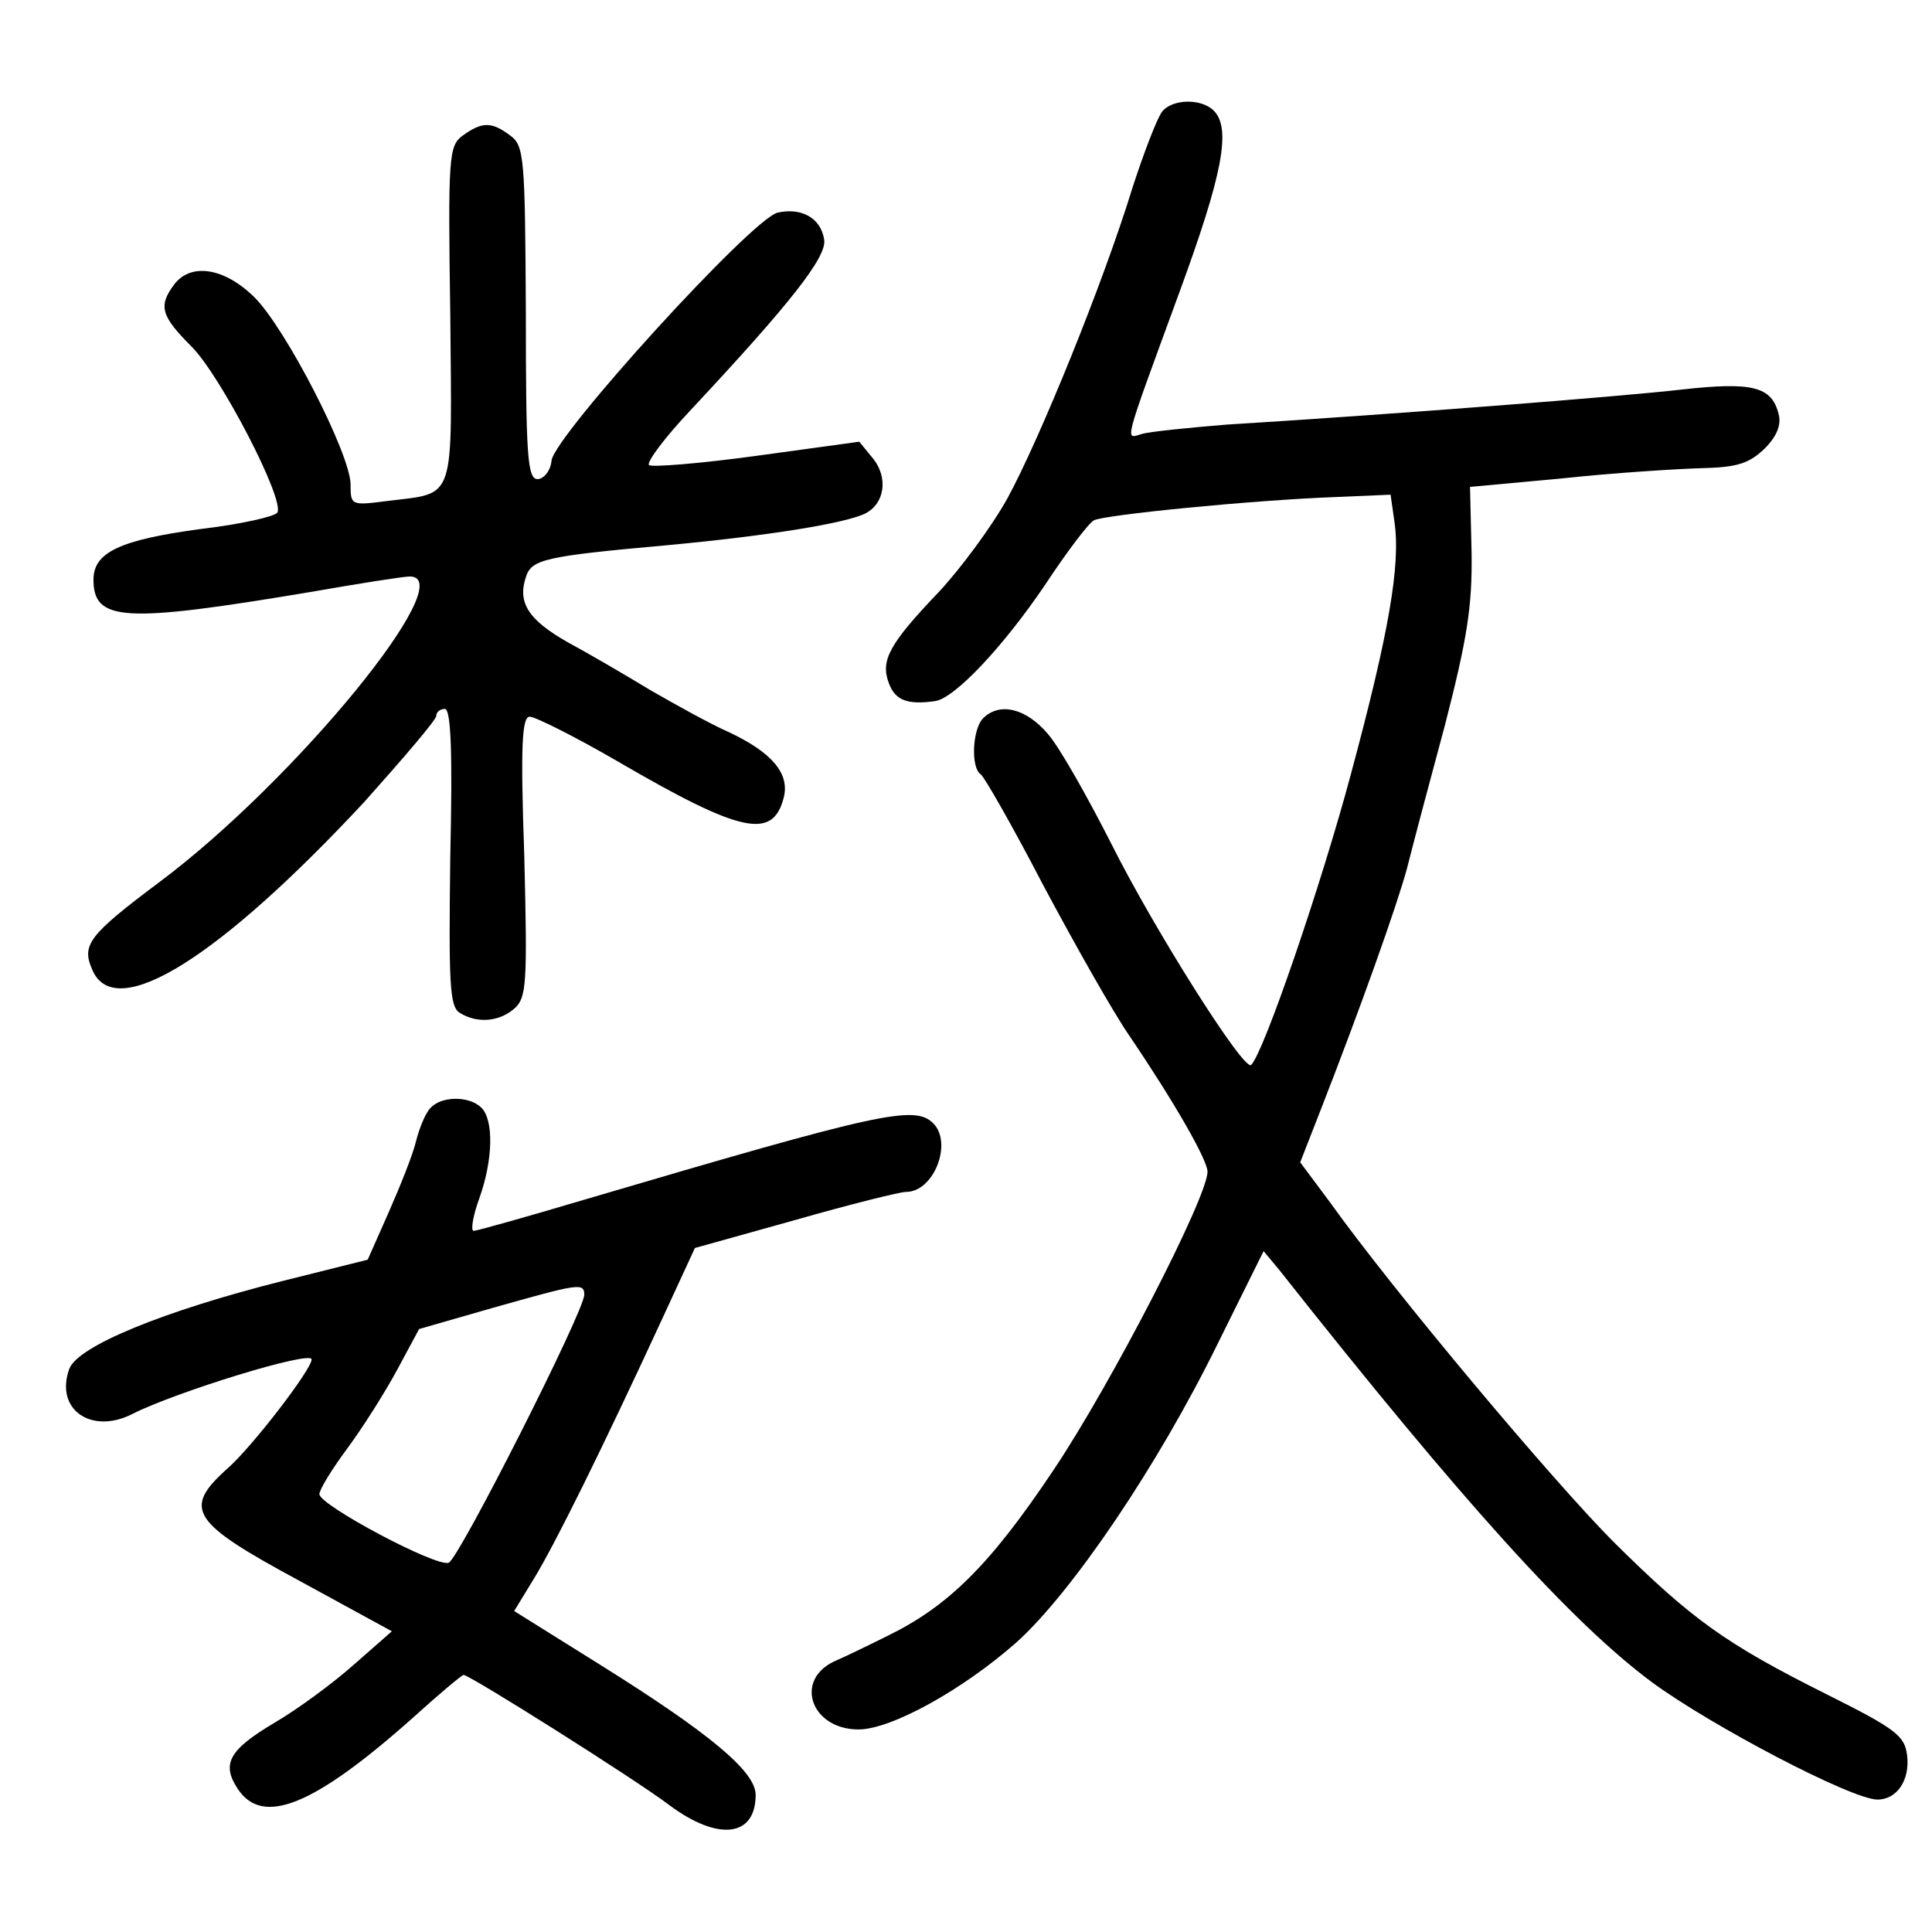<?xml version="1.0" standalone="no"?>
<!DOCTYPE svg PUBLIC "-//W3C//DTD SVG 20010904//EN"
 "http://www.w3.org/TR/2001/REC-SVG-20010904/DTD/svg10.dtd">
<svg version="1.0" xmlns="http://www.w3.org/2000/svg"
 width="248pt" height="248pt" viewBox="0 0 248 248"
 preserveAspectRatio="xMidYMid meet">
<g transform="translate(0,248) scale(0.1,-0.1)"
fill="#000000" stroke="none">
<path d="M1492 2337 c-6 -7 -23 -51 -38 -97 -38 -124 -120 -325 -161 -400 -20
-36 -60 -90 -88 -120 -64 -67 -75 -88 -64 -117 8 -22 24 -28 59 -23 25 3 88
70 142 150 27 41 55 78 62 82 12 7 203 26 311 30 l70 3 5 -35 c8 -55 -7 -142
-56 -324 -38 -142 -112 -358 -128 -373 -9 -9 -125 175 -179 283 -31 61 -67
125 -82 142 -28 33 -62 41 -83 20 -14 -14 -16 -64 -3 -72 5 -4 41 -67 80 -142
40 -75 89 -162 111 -194 57 -84 100 -159 100 -174 0 -33 -124 -273 -197 -382
-82 -123 -136 -176 -214 -214 -24 -12 -55 -27 -69 -33 -51 -25 -28 -87 32 -87
42 0 134 51 203 112 71 64 181 226 258 383 l59 119 20 -24 c237 -300 376 -453
478 -529 76 -56 257 -151 290 -151 25 0 42 25 38 57 -3 25 -15 34 -103 78
-130 65 -173 96 -273 195 -77 77 -282 321 -365 437 l-38 51 25 64 c52 133 99
265 112 313 7 28 29 111 49 185 28 109 35 151 34 220 l-2 85 119 11 c65 7 145
12 177 13 47 1 62 6 82 25 16 16 22 31 18 45 -9 35 -34 41 -124 31 -78 -9
-372 -32 -584 -45 -49 -4 -99 -9 -109 -12 -22 -6 -26 -20 48 182 55 150 67
210 44 233 -16 16 -53 15 -66 -1z"/>
<path d="M594 2306 c-18 -13 -19 -27 -16 -230 2 -243 8 -228 -80 -239 -47 -6
-48 -6 -48 21 0 39 -84 202 -124 241 -39 38 -82 44 -103 15 -20 -27 -16 -40
23 -79 37 -37 120 -197 110 -213 -3 -5 -47 -15 -98 -21 -104 -14 -138 -30
-138 -65 0 -54 39 -56 278 -16 63 11 120 20 128 20 67 0 -147 -262 -321 -392
-92 -69 -101 -81 -86 -114 30 -67 163 17 349 217 50 56 92 105 92 110 0 5 5 9
11 9 8 0 10 -57 7 -190 -2 -161 -1 -192 12 -200 22 -14 51 -12 71 6 15 14 16
33 12 195 -5 142 -3 179 7 179 7 0 59 -26 114 -58 158 -92 198 -100 212 -46 8
31 -15 58 -70 84 -23 10 -68 35 -101 54 -33 20 -81 48 -107 62 -49 28 -64 50
-53 83 7 23 24 27 180 41 129 12 230 28 256 41 25 13 29 46 10 70 l-18 22
-131 -18 c-73 -10 -135 -15 -139 -12 -3 4 20 35 53 70 130 139 175 197 172
219 -4 28 -29 42 -60 35 -34 -9 -285 -285 -290 -318 -1 -13 -10 -24 -18 -24
-13 0 -15 31 -15 214 -1 198 -2 214 -20 227 -24 18 -36 18 -61 0z"/>
<path d="M552 1057 c-6 -6 -14 -26 -18 -42 -4 -17 -20 -57 -35 -91 l-27 -61
-108 -27 c-155 -39 -264 -84 -275 -113 -19 -52 28 -85 81 -58 55 28 230 82
230 70 0 -13 -77 -113 -108 -140 -58 -52 -47 -69 92 -144 l119 -65 -49 -43
c-27 -24 -72 -57 -101 -74 -59 -35 -69 -53 -48 -85 32 -49 98 -22 225 91 33
30 63 55 65 55 8 0 222 -135 264 -167 63 -47 111 -41 111 13 0 30 -59 79 -198
166 l-112 70 25 41 c26 42 87 165 165 334 l42 91 129 36 c70 20 134 36 142 36
36 0 60 63 35 88 -24 24 -68 14 -448 -98 -74 -22 -138 -40 -142 -40 -4 0 -1
19 7 41 18 50 19 101 3 117 -16 16 -53 15 -66 -1z m198 -239 c0 -21 -161 -339
-174 -344 -16 -6 -166 74 -166 88 0 6 16 32 36 59 20 27 49 73 64 101 l28 52
94 27 c110 31 118 33 118 17z"/>
</g>
</svg>
